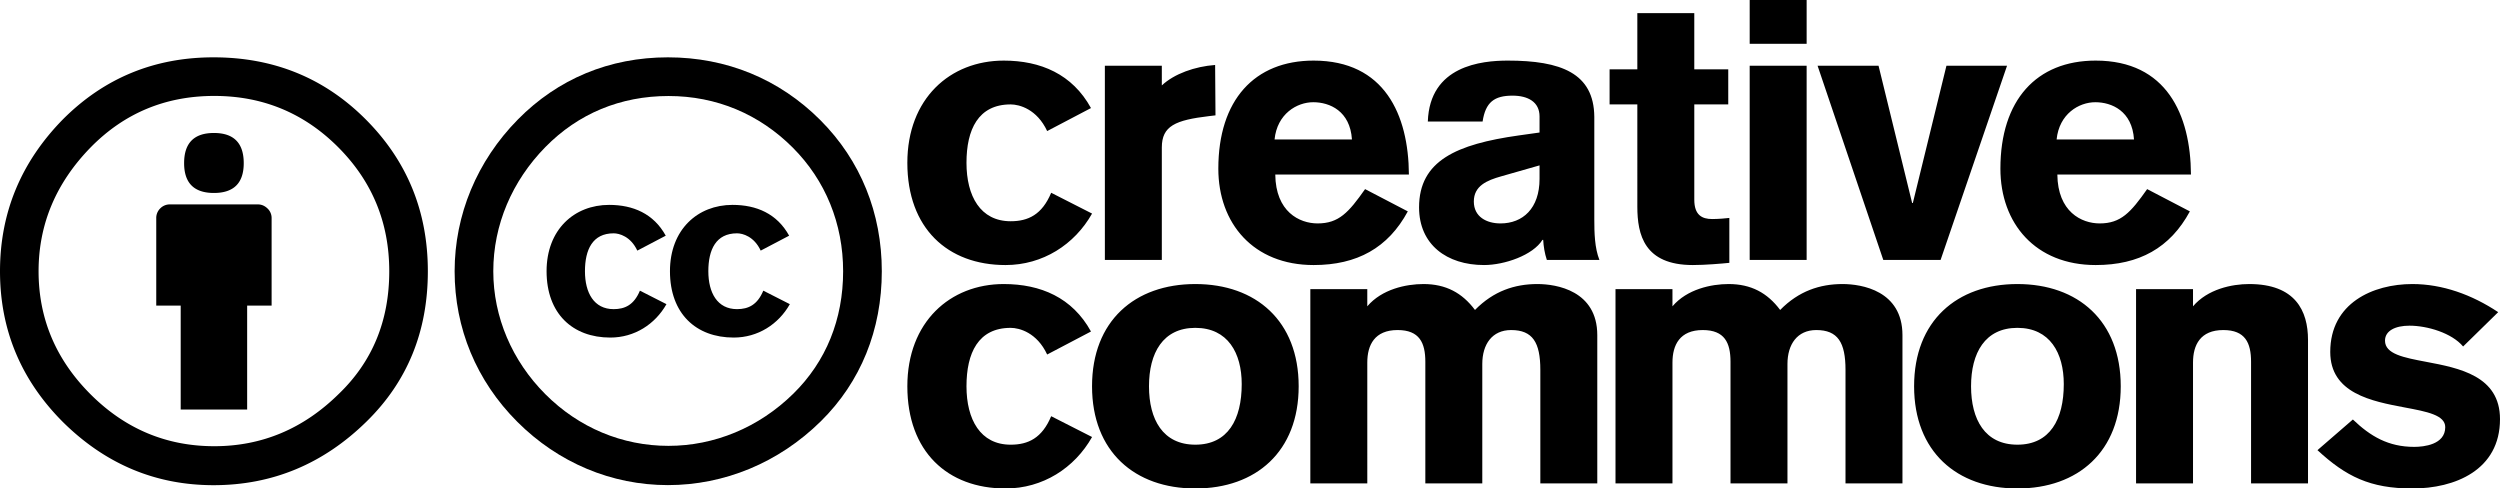 <?xml version="1.0" encoding="UTF-8" standalone="no"?>
<svg
   preserveAspectRatio="xMidYMid"
   viewBox="0 0 370.4 72.376"
   version="1.1"
   id="svg1"
   width="370.4"
   height="72.376"
   xmlns="http://www.w3.org/2000/svg"
   xmlns:svg="http://www.w3.org/2000/svg">
  <defs
     id="defs1" />
  <path
     d="m 267.672,0 v 6.491 h -8.438 V 0 Z m -8.439,38.512 V 9.736 h 8.438 v 28.776 z m -8.208,-28.235 h 5.031 10e-4 v 5.193 h -5.031 v 14.116 c 0,2.272 1.135,2.867 2.651,2.867 0.919,0 2.108,-0.108 2.542,-0.162 v 6.653 c -1.082,0.109 -3.57,0.325 -5.409,0.325 -7.195,0 -8.223,-4.489 -8.223,-8.654 V 15.469 h -4.11 v -5.192 h 4.11 V 1.947 h 8.438 z m -102.314,-1.298 c 5.463,0 10.169,2.002 12.928,7.032 l -6.492,3.408 c -1.514,-3.246 -4.111,-3.949 -5.409,-3.949 -4.814,0 -6.545,3.732 -6.545,8.654 0,4.923 2.055,8.655 6.545,8.655 2.596,0 4.651,-0.973 6.004,-4.219 l 6.058,3.083 c -2.596,4.598 -7.302,7.627 -12.819,7.627 -8.6,0 -14.55,-5.464 -14.55,-15.146 0,-9.52 6.329,-15.145 14.28,-15.145 z m 0,33.105 c 5.463,0 10.169,2.002 12.928,7.032 l -6.492,3.409 c -1.514,-3.246 -4.111,-3.949 -5.409,-3.949 -4.814,0 -6.545,3.732 -6.545,8.655 0,4.922 2.055,8.654 6.545,8.654 2.596,0 4.651,-0.974 6.004,-4.22 l 6.058,3.083 c -2.596,4.598 -7.302,7.627 -12.819,7.627 -8.6,0 -14.55,-5.463 -14.55,-15.145 0,-9.521 6.329,-15.146 14.28,-15.146 z m 28.392,0 c -8.979,0 -15.307,5.463 -15.307,15.146 0,9.682 6.328,15.145 15.307,15.145 8.979,0 15.308,-5.463 15.308,-15.145 0,-9.682 -6.329,-15.146 -15.308,-15.146 z m 0,6.491 c 4.814,0 6.87,3.732 6.87,8.33 0,5.247 -2.056,8.979 -6.87,8.979 -4.814,0 -6.869,-3.732 -6.869,-8.654 0,-4.922 2.055,-8.655 6.869,-8.655 z m 17.037,23.042 h 8.438 V 53.714 c 0,-2.596 1.082,-4.814 4.489,-4.814 3.246,0 4.111,1.893 4.111,4.706 v 18.012 h 8.438 V 53.93 c 0,-2.921 1.46,-5.03 4.273,-5.03 3.191,0 4.327,1.839 4.327,5.896 v 16.821 h 8.438 v -21.96 c 0,-6.599 -6.058,-7.573 -8.871,-7.573 -3.354,0 -6.491,1.028 -9.249,3.84 -1.894,-2.542 -4.327,-3.84 -7.627,-3.84 -2.596,0 -6.166,0.757 -8.33,3.3 v -2.542 h -8.438 v 28.775 z m 53.652,0 h -8.438 -0.001 V 42.842 h 8.438 v 2.542 c 2.164,-2.543 5.734,-3.3 8.33,-3.3 3.3,0 5.734,1.298 7.627,3.84 2.759,-2.812 5.895,-3.84 9.249,-3.84 2.812,0 8.871,0.974 8.871,7.573 v 21.96 h -8.438 V 54.796 c 0,-4.057 -1.137,-5.896 -4.328,-5.896 -2.812,0 -4.272,2.109 -4.272,5.03 v 17.688 h -8.438 V 53.606 c 0,-2.813 -0.865,-4.706 -4.111,-4.706 -3.407,0 -4.489,2.218 -4.489,4.814 z m 35.801,-14.387 c 0,-9.683 6.329,-15.146 15.308,-15.146 8.979,0 15.308,5.464 15.308,15.146 0,9.682 -6.329,15.145 -15.308,15.145 -8.98,0 -15.308,-5.463 -15.308,-15.145 z m 22.177,-0.325 c 0,-4.598 -2.056,-8.33 -6.869,-8.33 -4.814,0 -6.87,3.733 -6.87,8.655 0,4.922 2.056,8.654 6.87,8.654 4.813,0 6.869,-3.732 6.869,-8.979 z m 19.147,14.712 h -8.438 -0.001 V 42.842 h 8.438 v 2.542 c 2.164,-2.543 5.734,-3.3 8.33,-3.3 6.815,0 8.709,3.949 8.709,8.276 v 21.258 h -8.438 V 53.606 c 0,-2.813 -0.865,-4.706 -4.11,-4.706 -3.408,0 -4.49,2.218 -4.49,4.814 z m 45.214,-25.367 c -3.895,-2.596 -8.275,-4.165 -12.711,-4.165 -5.843,0 -12.171,2.813 -12.171,10.061 0,6.148 6.163,7.308 11.075,8.232 3.256,0.612 5.963,1.122 5.963,2.911 0,2.597 -3.19,2.921 -4.598,2.921 -3.84,0 -6.49,-1.568 -9.087,-4.057 l -5.247,4.543 c 4.22,3.895 7.789,5.68 14.064,5.68 6.273,0 12.981,-2.705 12.981,-10.277 0,-6.422 -6.064,-7.568 -10.957,-8.493 -3.308,-0.626 -6.081,-1.15 -6.081,-3.135 0,-1.46 1.514,-2.217 3.623,-2.217 2.651,0 6.275,1.082 7.951,3.083 z m -206.434,-7.738 h 8.438 v -16.66 c 0,-3.191 2.001,-4.057 7.032,-4.652 l 0.919,-0.108 -0.054,-7.464 c -2.975,0.217 -6.058,1.298 -7.897,3.029 V 9.736 h -8.438 z m 45.046,-12.657 c -0.054,-8.871 -3.624,-16.876 -14.118,-16.876 -8.763,0 -14.118,5.842 -14.118,16.011 0,8.113 5.193,14.28 14.118,14.28 6.437,0 11.034,-2.542 13.955,-7.951 l -6.329,-3.3 c -2.434,3.462 -3.895,5.084 -7.032,5.084 -2.704,0 -6.22,-1.731 -6.274,-7.248 z m -19.905,-5.192 c 0.378,-3.787 3.299,-5.517 5.733,-5.517 2.434,0 5.463,1.298 5.733,5.517 z m 34.555,-11.684 c 7.843,0 12.765,1.839 12.819,8.33 v 15.2 c 0,2.002 0.054,4.219 0.757,6.004 h -7.789 c -0.324,-0.974 -0.487,-2.001 -0.541,-2.975 h -0.108 c -1.406,2.272 -5.625,3.732 -8.654,3.732 -5.517,0 -9.628,-3.029 -9.628,-8.546 0,-6.924 5.572,-9.358 14.767,-10.656 l 3.083,-0.433 v -2.38 c 0,-2.164 -1.731,-3.083 -4.003,-3.083 -2.705,0 -4.002,0.973 -4.435,3.84 h -8.114 c 0.271,-8.276 7.951,-9.033 11.846,-9.033 z m -1.082,24.124 c 3.3,0 5.788,-2.218 5.788,-6.599 v -2.001 l -5.68,1.623 c -2.11,0.595 -4.057,1.406 -4.057,3.732 0,2.271 1.893,3.245 3.949,3.245 z m 65.208,5.409 h -8.492 l -9.736,-28.776 h 9.032 l 4.978,20.338 h 0.107 l 4.977,-20.338 h 8.979 z m 22.977,-29.533 c 10.493,0 14.063,8.005 14.117,16.876 h -19.796 c 0.053,5.517 3.57,7.248 6.274,7.248 3.136,0 4.597,-1.622 7.031,-5.084 l 6.329,3.3 c -2.921,5.409 -7.518,7.951 -13.955,7.951 -8.926,0 -14.117,-6.167 -14.117,-14.28 0,-10.169 5.353,-16.011 14.117,-16.011 z m -0.055,6.167 c -2.434,0 -5.354,1.73 -5.733,5.517 h 11.467 c -0.27,-4.219 -3.3,-5.517 -5.734,-5.517 z"
     id="path1"
     style="fill:#000000" />
  <path
     d="m 98.959,8.495 c -8.682,0 -16.322,3.213 -22.226,9.203 -6.077,6.165 -9.376,14.152 -9.376,22.487 0,8.421 3.212,16.235 9.29,22.313 6.077,6.077 13.978,9.376 22.312,9.376 8.334,0 16.409,-3.299 22.66,-9.463 5.904,-5.817 9.029,-13.544 9.029,-22.226 0,-8.595 -3.125,-16.409 -9.116,-22.4 -6.077,-6.077 -13.891,-9.29 -22.573,-9.29 z m 0.087,5.731 c 7.119,0 13.457,2.691 18.406,7.64 4.861,4.862 7.466,11.287 7.466,18.319 0,7.119 -2.518,13.37 -7.38,18.146 -5.123,5.035 -11.721,7.727 -18.493,7.727 -6.859,0 -13.284,-2.691 -18.232,-7.64 -4.949,-4.95 -7.727,-11.461 -7.727,-18.233 0,-6.859 2.778,-13.37 7.727,-18.406 4.862,-4.948 11.114,-7.553 18.233,-7.553 z m -0.409,20.693 c -1.79,-3.264 -4.844,-4.563 -8.389,-4.563 -5.16,0 -9.267,3.65 -9.267,9.829 0,6.283 3.861,9.829 9.443,9.829 3.581,0 6.634,-1.966 8.319,-4.949 l -3.932,-2.001 c -0.878,2.106 -2.211,2.738 -3.896,2.738 -2.914,0 -4.247,-2.422 -4.247,-5.616 0,-3.194 1.123,-5.617 4.247,-5.617 0.842,0 2.527,0.457 3.51,2.562 z m 9.893,-4.563 c 3.545,0 6.598,1.299 8.389,4.563 l -4.212,2.212 c -0.984,-2.105 -2.669,-2.562 -3.511,-2.562 -3.124,0 -4.248,2.423 -4.248,5.617 0,3.194 1.335,5.616 4.248,5.616 1.685,0 3.019,-0.632 3.896,-2.738 l 3.932,2.001 c -1.685,2.983 -4.738,4.949 -8.319,4.949 -5.581,0 -9.443,-3.546 -9.443,-9.829 0,-6.179 4.108,-9.829 9.268,-9.829 z"
     style="fill:#000000"
     id="path1-3" />
  <g
     id="cc-by"
     style="display:inline;fill:#000000"
     transform="matrix(2.113,0,0,2.113,0,8.495)">
    <path
       d="m 14.973,0 c 4.213,0 7.768,1.446 10.66,4.34 C 28.544,7.25 30,10.803 30,15 30,19.215 28.57,22.723 25.713,25.526 22.678,28.51 19.098,30 14.973,30 10.919,30 7.402,28.526 4.42,25.58 1.474,22.633 0,19.107 0,15 0,10.893 1.474,7.34 4.42,4.34 7.313,1.446 10.83,0 14.973,0 Z m 0.054,2.706 c -3.41,0 -6.295,1.196 -8.652,3.589 -2.447,2.5 -3.67,5.402 -3.67,8.706 0,3.321 1.214,6.196 3.642,8.624 2.429,2.429 5.322,3.642 8.679,3.642 3.339,0 6.25,-1.222 8.732,-3.67 2.358,-2.267 3.536,-5.133 3.536,-8.598 0,-3.41 -1.197,-6.311 -3.589,-8.705 C 21.313,3.902 18.42,2.706 15.027,2.706 Z m 4.018,8.57 V 17.41 H 17.33 v 7.286 H 12.67 V 17.41 h -1.714 v -6.134 a 0.93,0.93 0 0 1 0.28,-0.683 0.933,0.933 0 0 1 0.684,-0.281 h 6.161 c 0.25,0 0.474,0.093 0.67,0.28 a 0.912,0.912 0 0 1 0.294,0.684 z M 12.91,7.42 c 0,-1.41 0.696,-2.116 2.09,-2.116 1.394,0 2.09,0.705 2.09,2.116 0,1.393 -0.697,2.09 -2.09,2.09 -1.393,0 -2.09,-0.697 -2.09,-2.09 z"
       fill="currentColor"
       id="path4"
       style="fill:#000000" />
  </g>
</svg>
